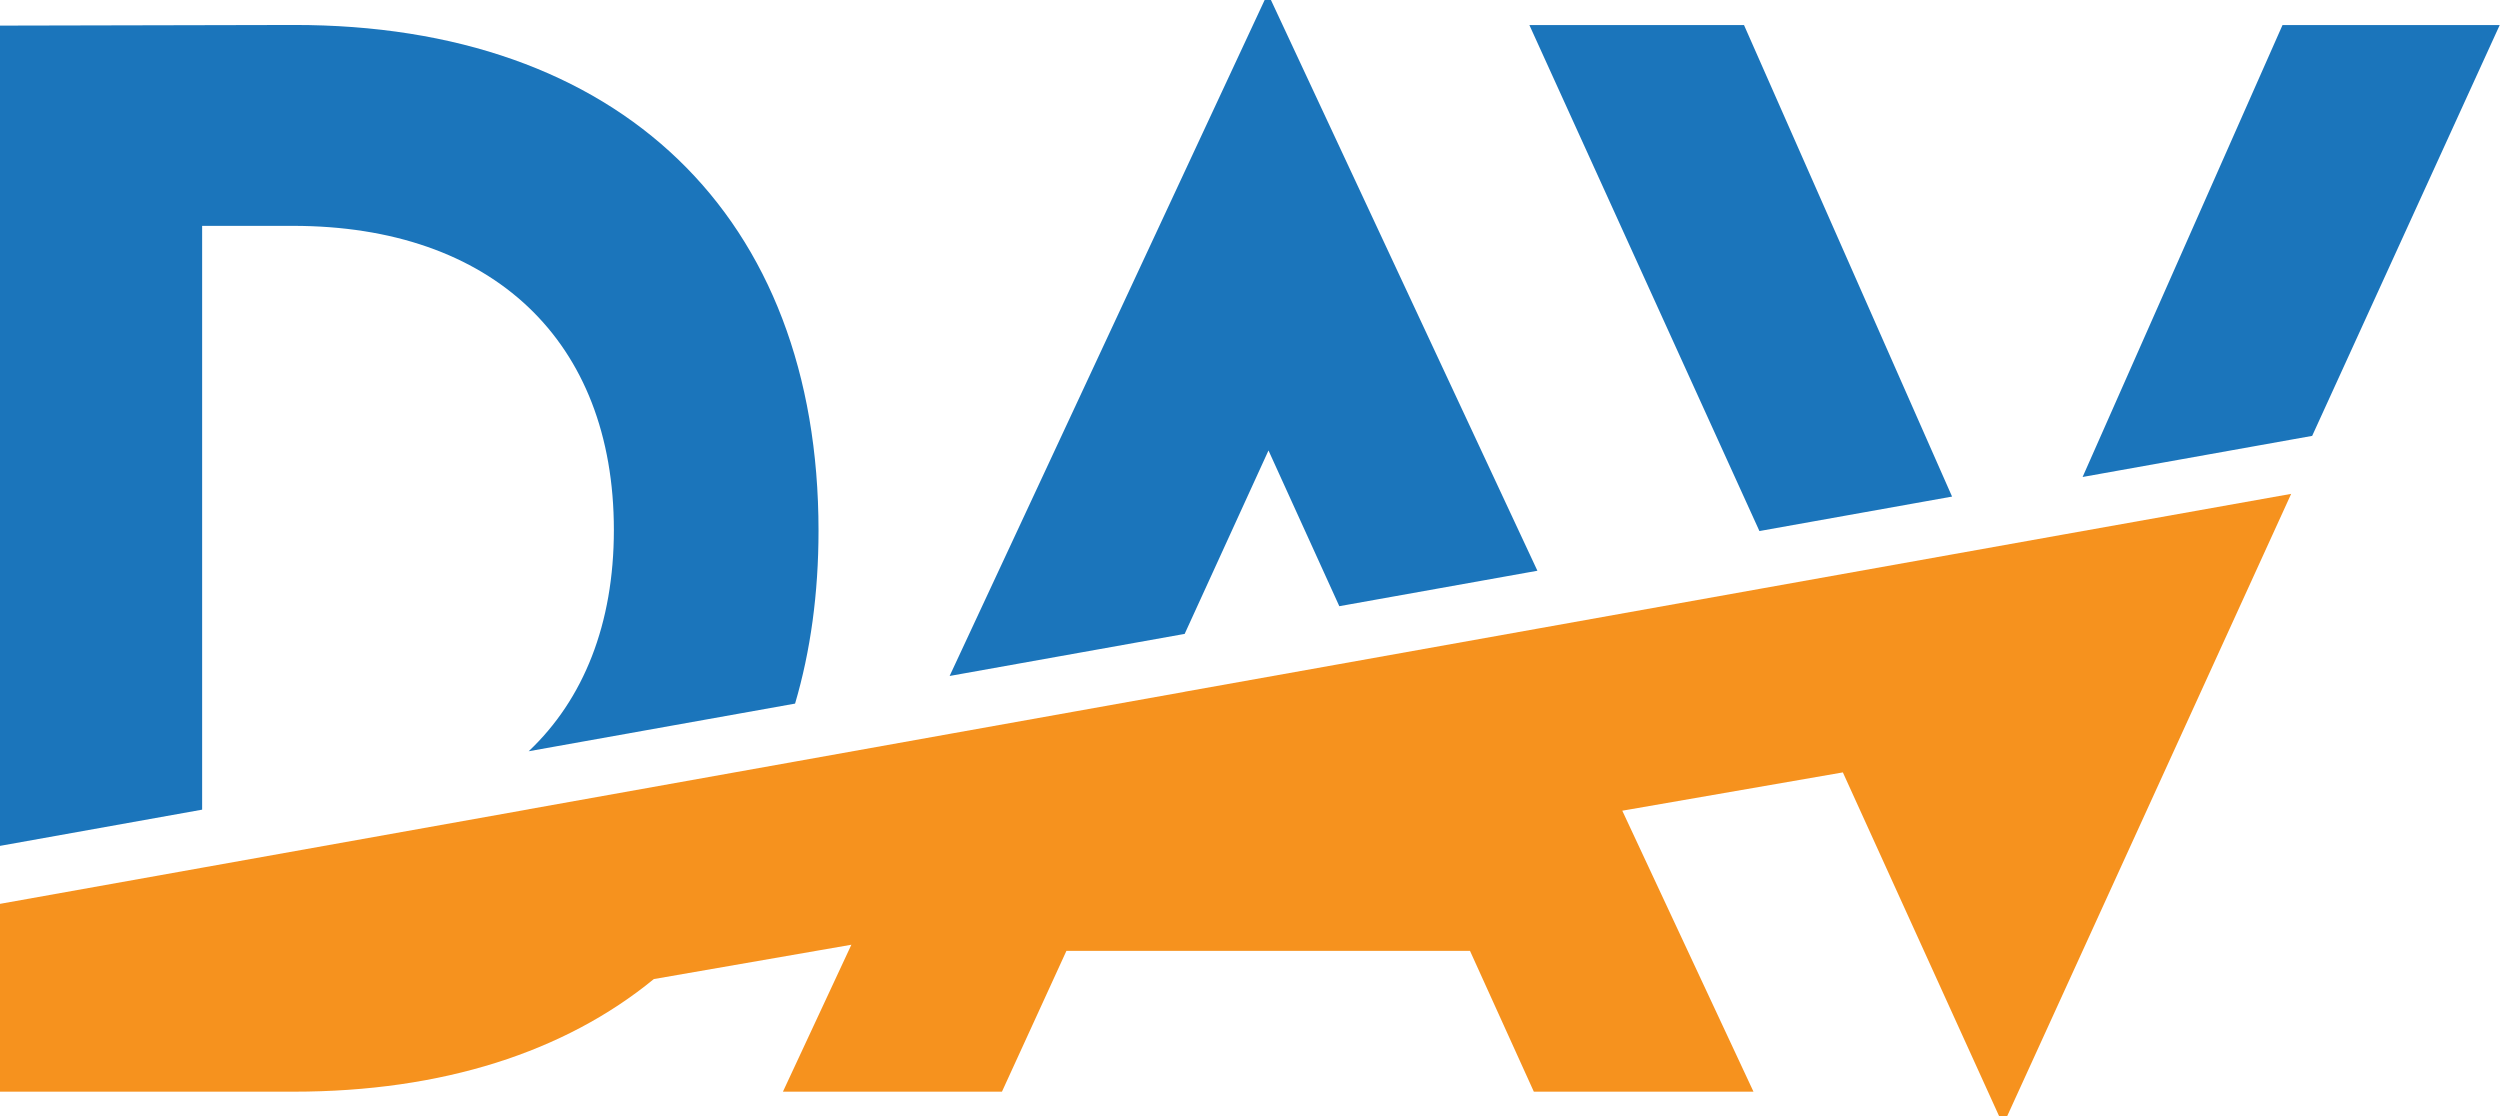 <?xml version="1.0" encoding="UTF-8"?>
<!DOCTYPE svg PUBLIC '-//W3C//DTD SVG 1.0//EN'
          'http://www.w3.org/TR/2001/REC-SVG-20010904/DTD/svg10.dtd'>
<svg height="160.0" preserveAspectRatio="xMidYMid meet" version="1.0" viewBox="0.0 0.0 358.3 160.0" width="358.3" xmlns="http://www.w3.org/2000/svg" xmlns:xlink="http://www.w3.org/1999/xlink" zoomAndPan="magnify"
><g
  ><g id="change1_1"
    ><path d="M117.31,76.05c0,9-1.15,17.29-3.36,24.79l-38.18,6.83c7.88-7.44,12.21-18.26,12.21-31.71 c0-27.09-17.39-43.59-46-43.59H28.97v83.67L0,121.23V3.67l42.06-0.09C88.79,3.5,117.31,30.94,117.31,76.05z M327.13,3.59 l-28.65,64.77l32.9-5.89l26.88-58.88C358.26,3.59,327.13,3.59,327.13,3.59z M182.15,0h-0.9L136.1,96.88l33.69-6.03v-0.01 l12.01-26.28l10.15,22.32l28.39-5.08L182.15,0z M219.19,3.59l32.97,72.52l27.61-4.94L249.95,3.59H219.19z" fill="#1B75BB"
    /></g
    ><g id="change2_1"
    ><path d="M328.37,70.78l-14.25,31.23l-26.49,58.04h-1.08l-22.43-49.35l-31.61,5.49v0.01l18.8,40.26h-31.48 l-9.15-20.18h-57.84l-9.24,20.18h-31.39l9.81-21.06l-28.31,4.92c-12.76,10.45-30.3,16.14-51.63,16.14H0v-26.92l28.97-5.18 l46.79-8.37l0.01-0.01l38.18-6.83l22.15-3.97l33.69-6.03v-0.01l22.16-3.96l28.39-5.08l31.83-5.7l27.61-4.94l15.7-2.81L328.37,70.78 z" fill="#F6921E"
    /></g
  ></g
></svg
>
